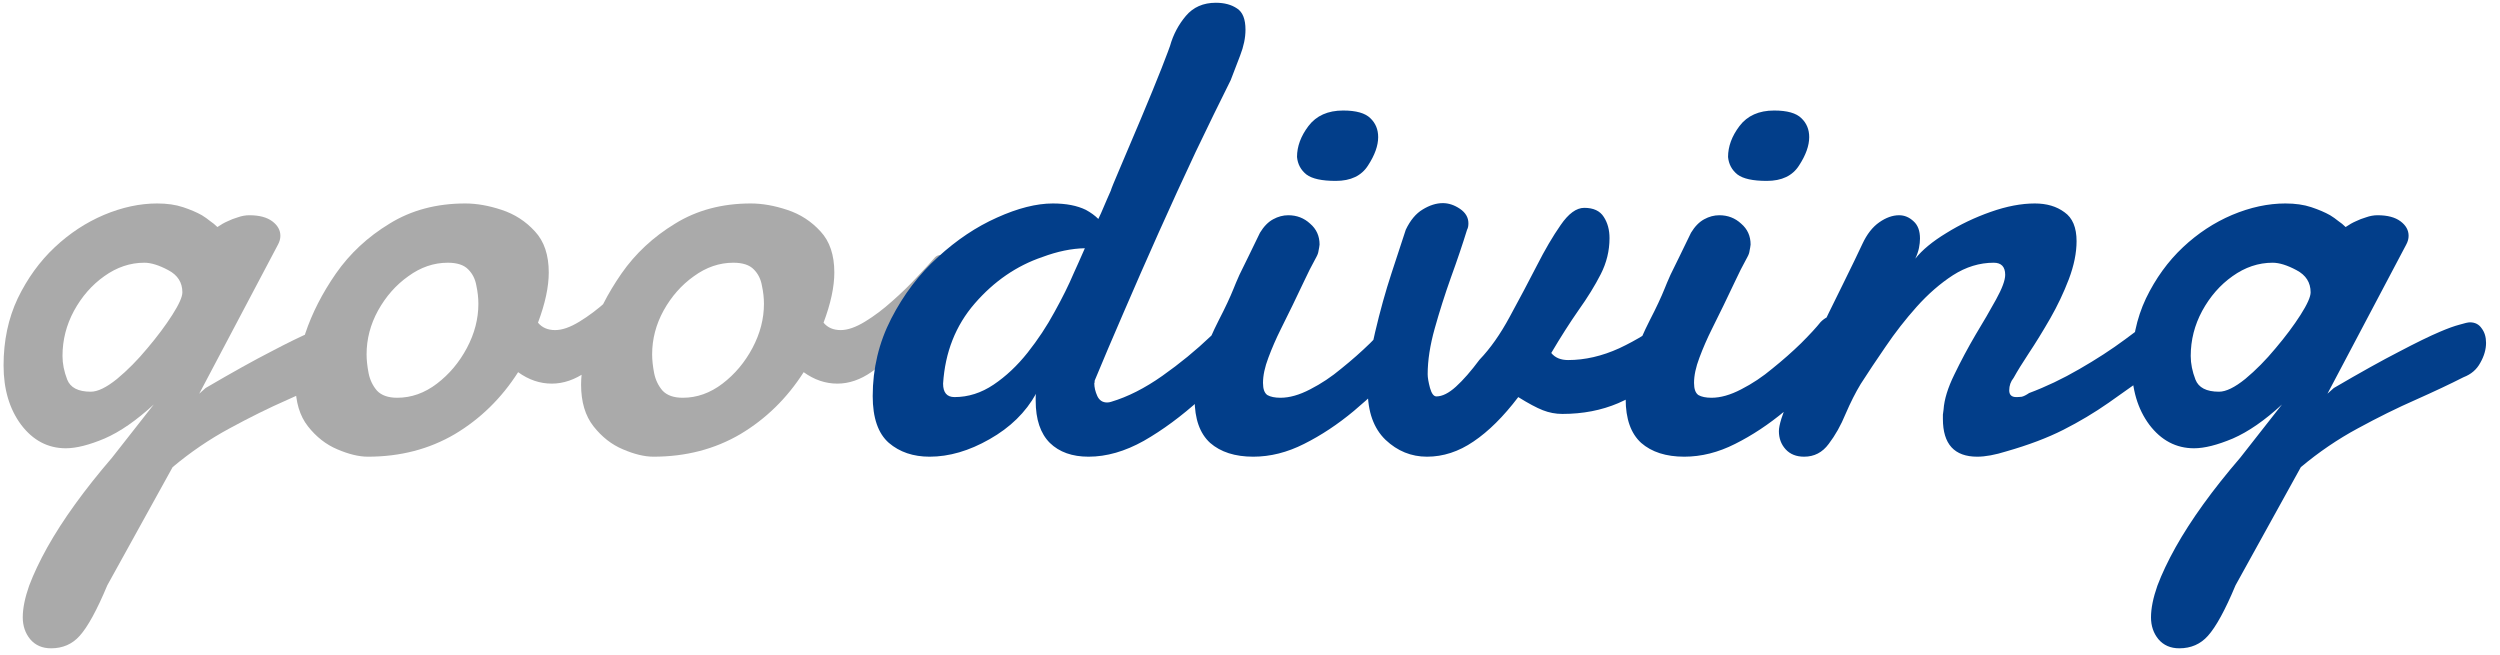 <svg width="145" height="38" viewBox="0 0 145 38" fill="none" xmlns="http://www.w3.org/2000/svg">
<path d="M2.961 37.602C2.453 37.602 2.049 37.426 1.75 37.074C1.464 36.723 1.32 36.3 1.32 35.805C1.32 35.284 1.444 34.672 1.691 33.969C1.952 33.279 2.303 32.536 2.746 31.742C3.645 30.141 4.895 28.409 6.496 26.547L8.918 23.461C7.915 24.385 6.965 25.043 6.066 25.434C5.168 25.811 4.419 26 3.82 26C2.779 26 1.913 25.544 1.223 24.633C0.546 23.721 0.207 22.576 0.207 21.195C0.207 19.763 0.48 18.467 1.027 17.309C1.587 16.15 2.303 15.16 3.176 14.34C4.035 13.533 4.986 12.908 6.027 12.465C7.082 12.022 8.111 11.801 9.113 11.801C9.686 11.801 10.188 11.872 10.617 12.016C11.047 12.159 11.412 12.315 11.711 12.484C11.88 12.588 12.037 12.699 12.18 12.816C12.336 12.921 12.479 13.038 12.609 13.168C12.818 13.025 13.013 12.914 13.195 12.836C13.378 12.745 13.579 12.667 13.801 12.602C14.022 12.523 14.243 12.484 14.465 12.484C15.038 12.484 15.48 12.602 15.793 12.836C16.105 13.07 16.262 13.35 16.262 13.676C16.262 13.845 16.216 14.014 16.125 14.184L11.555 22.836L11.926 22.504C13.462 21.605 14.725 20.902 15.715 20.395C16.704 19.874 17.492 19.49 18.078 19.242C18.534 19.047 18.912 18.91 19.211 18.832C19.51 18.741 19.712 18.695 19.816 18.695C20.116 18.695 20.344 18.812 20.5 19.047C20.669 19.268 20.754 19.548 20.754 19.887C20.754 20.264 20.643 20.648 20.422 21.039C20.213 21.43 19.888 21.71 19.445 21.879C18.677 22.27 17.753 22.706 16.672 23.188C15.604 23.656 14.484 24.21 13.312 24.848C12.154 25.473 11.053 26.221 10.012 27.094L6.223 33.949C5.624 35.382 5.09 36.358 4.621 36.879C4.191 37.361 3.638 37.602 2.961 37.602ZM5.266 22.719C5.669 22.719 6.177 22.471 6.789 21.977C7.401 21.469 7.987 20.876 8.547 20.199C9.12 19.522 9.602 18.878 9.992 18.266C10.383 17.654 10.578 17.217 10.578 16.957C10.578 16.384 10.305 15.954 9.758 15.668C9.224 15.382 8.762 15.238 8.371 15.238C7.551 15.238 6.776 15.499 6.047 16.02C5.331 16.527 4.745 17.198 4.289 18.031C3.846 18.852 3.625 19.724 3.625 20.648C3.625 21.091 3.716 21.547 3.898 22.016C4.081 22.484 4.536 22.719 5.266 22.719ZM21.34 26.488C20.819 26.488 20.227 26.345 19.562 26.059C18.912 25.785 18.345 25.342 17.863 24.73C17.381 24.119 17.141 23.311 17.141 22.309C17.141 21.501 17.329 20.512 17.707 19.34C18.098 18.168 18.69 17.009 19.484 15.863C20.292 14.704 21.327 13.741 22.59 12.973C23.853 12.191 25.318 11.801 26.984 11.801C27.648 11.801 28.352 11.925 29.094 12.172C29.849 12.419 30.494 12.836 31.027 13.422C31.561 13.995 31.828 14.789 31.828 15.805C31.828 16.638 31.62 17.608 31.203 18.715C31.438 19.001 31.77 19.145 32.199 19.145C32.603 19.145 33.072 18.982 33.605 18.656C34.139 18.331 34.667 17.934 35.188 17.465C35.721 16.996 36.203 16.527 36.633 16.059C37.075 15.59 37.421 15.212 37.668 14.926C37.759 14.835 37.87 14.789 38 14.789C38.286 14.789 38.495 14.971 38.625 15.336C38.755 15.7 38.729 16.163 38.547 16.723C38.365 17.27 37.941 17.836 37.277 18.422C36.887 18.838 36.405 19.353 35.832 19.965C35.272 20.564 34.66 21.098 33.996 21.566C33.345 22.022 32.681 22.25 32.004 22.25C31.314 22.25 30.663 22.029 30.051 21.586C29.087 23.096 27.863 24.294 26.379 25.18C24.895 26.052 23.215 26.488 21.34 26.488ZM23.039 23.07C23.859 23.07 24.628 22.797 25.344 22.25C26.06 21.703 26.639 21.013 27.082 20.18C27.525 19.346 27.746 18.494 27.746 17.621C27.746 17.283 27.707 16.931 27.629 16.566C27.564 16.189 27.408 15.876 27.16 15.629C26.913 15.368 26.516 15.238 25.969 15.238C25.162 15.238 24.4 15.499 23.684 16.02C22.967 16.527 22.381 17.191 21.926 18.012C21.483 18.819 21.262 19.665 21.262 20.551C21.262 20.876 21.301 21.241 21.379 21.645C21.457 22.035 21.62 22.374 21.867 22.66C22.128 22.934 22.518 23.07 23.039 23.07ZM37.902 26.488C37.382 26.488 36.789 26.345 36.125 26.059C35.474 25.785 34.908 25.342 34.426 24.73C33.944 24.119 33.703 23.311 33.703 22.309C33.703 21.501 33.892 20.512 34.27 19.34C34.66 18.168 35.253 17.009 36.047 15.863C36.854 14.704 37.889 13.741 39.152 12.973C40.415 12.191 41.88 11.801 43.547 11.801C44.211 11.801 44.914 11.925 45.656 12.172C46.411 12.419 47.056 12.836 47.59 13.422C48.124 13.995 48.391 14.789 48.391 15.805C48.391 16.638 48.182 17.608 47.766 18.715C48 19.001 48.332 19.145 48.762 19.145C49.165 19.145 49.634 18.982 50.168 18.656C50.702 18.331 51.229 17.934 51.75 17.465C52.284 16.996 52.766 16.527 53.195 16.059C53.638 15.59 53.983 15.212 54.23 14.926C54.322 14.835 54.432 14.789 54.562 14.789C54.849 14.789 55.057 14.971 55.188 15.336C55.318 15.7 55.292 16.163 55.109 16.723C54.927 17.27 54.504 17.836 53.84 18.422C53.449 18.838 52.967 19.353 52.395 19.965C51.835 20.564 51.223 21.098 50.559 21.566C49.908 22.022 49.243 22.25 48.566 22.25C47.876 22.25 47.225 22.029 46.613 21.586C45.65 23.096 44.426 24.294 42.941 25.18C41.457 26.052 39.777 26.488 37.902 26.488ZM39.602 23.07C40.422 23.07 41.19 22.797 41.906 22.25C42.622 21.703 43.202 21.013 43.645 20.18C44.087 19.346 44.309 18.494 44.309 17.621C44.309 17.283 44.27 16.931 44.191 16.566C44.126 16.189 43.97 15.876 43.723 15.629C43.475 15.368 43.078 15.238 42.531 15.238C41.724 15.238 40.962 15.499 40.246 16.02C39.53 16.527 38.944 17.191 38.488 18.012C38.046 18.819 37.824 19.665 37.824 20.551C37.824 20.876 37.863 21.241 37.941 21.645C38.02 22.035 38.182 22.374 38.43 22.66C38.69 22.934 39.081 23.07 39.602 23.07Z" fill="#AAAAAA"/>
<path d="M53.918 26.488C52.967 26.488 52.18 26.221 51.555 25.688C50.93 25.141 50.617 24.236 50.617 22.973C50.617 21.371 50.975 19.874 51.691 18.48C52.408 17.087 53.312 15.896 54.406 14.906C55.487 13.917 56.626 13.155 57.824 12.621C59.035 12.074 60.116 11.801 61.066 11.801C61.835 11.801 62.473 11.925 62.98 12.172C63.267 12.328 63.508 12.504 63.703 12.699L63.859 12.367L64.211 11.547L64.426 11.059C64.452 10.954 64.621 10.538 64.934 9.809C65.246 9.079 65.663 8.096 66.184 6.859C66.665 5.714 67.062 4.743 67.375 3.949C67.688 3.142 67.85 2.712 67.863 2.66C68.046 2.009 68.352 1.43 68.781 0.922C69.211 0.414 69.79 0.16 70.519 0.16C71.014 0.16 71.424 0.271 71.75 0.492C72.076 0.701 72.238 1.111 72.238 1.723C72.238 2.191 72.134 2.693 71.926 3.227C71.717 3.76 71.535 4.236 71.379 4.652C70.754 5.902 70.077 7.289 69.348 8.812C68.632 10.336 67.915 11.898 67.199 13.5C66.483 15.102 65.806 16.645 65.168 18.129C64.53 19.6 63.977 20.902 63.508 22.035C63.495 22.048 63.488 22.081 63.488 22.133C63.488 22.185 63.482 22.217 63.469 22.23C63.469 22.465 63.527 22.712 63.645 22.973C63.762 23.22 63.95 23.344 64.211 23.344C64.289 23.344 64.367 23.331 64.445 23.305C65.409 23.018 66.398 22.517 67.414 21.801C68.43 21.085 69.367 20.316 70.227 19.496C71.099 18.663 71.796 17.934 72.316 17.309C72.499 17.087 72.701 16.977 72.922 16.977C73.117 16.977 73.287 17.068 73.43 17.25C73.586 17.432 73.664 17.68 73.664 17.992C73.664 18.24 73.592 18.533 73.449 18.871C73.319 19.21 73.098 19.574 72.785 19.965C71.769 21.085 70.715 22.146 69.621 23.148C68.527 24.138 67.434 24.945 66.34 25.57C65.246 26.182 64.178 26.488 63.137 26.488C62.186 26.488 61.438 26.221 60.891 25.688C60.344 25.141 60.07 24.327 60.07 23.246V23.031C60.07 22.94 60.077 22.875 60.09 22.836C59.491 23.917 58.592 24.796 57.395 25.473C56.21 26.15 55.051 26.488 53.918 26.488ZM55.363 23.031C56.158 23.031 56.913 22.79 57.629 22.309C58.345 21.827 59.003 21.208 59.602 20.453C60.2 19.698 60.721 18.91 61.164 18.09C61.62 17.27 61.991 16.521 62.277 15.844L62.551 15.238L62.922 14.398C62.154 14.412 61.333 14.581 60.461 14.906C58.964 15.414 57.655 16.312 56.535 17.602C55.428 18.878 54.816 20.427 54.699 22.25C54.699 22.771 54.921 23.031 55.363 23.031ZM77.473 10.492C76.665 10.492 76.099 10.368 75.773 10.121C75.448 9.861 75.266 9.522 75.227 9.105C75.227 8.493 75.448 7.895 75.891 7.309C76.346 6.71 77.017 6.41 77.902 6.41C78.658 6.41 79.185 6.56 79.484 6.859C79.784 7.146 79.934 7.51 79.934 7.953C79.934 8.448 79.738 8.995 79.348 9.594C78.97 10.193 78.345 10.492 77.473 10.492ZM72.688 26.488C71.633 26.488 70.799 26.221 70.188 25.688C69.588 25.141 69.289 24.294 69.289 23.148C69.289 22.354 69.432 21.566 69.719 20.785C70.018 19.991 70.344 19.249 70.695 18.559C71.06 17.855 71.346 17.244 71.555 16.723C71.62 16.553 71.731 16.293 71.887 15.941C72.056 15.59 72.232 15.232 72.414 14.867L73.078 13.5C73.299 13.135 73.553 12.875 73.84 12.719C74.126 12.562 74.419 12.484 74.719 12.484C75.213 12.484 75.637 12.647 75.988 12.973C76.353 13.285 76.535 13.689 76.535 14.184C76.522 14.301 76.503 14.418 76.477 14.535C76.463 14.652 76.424 14.77 76.359 14.887C76.073 15.408 75.826 15.896 75.617 16.352C75.409 16.794 75.194 17.244 74.973 17.699C74.79 18.077 74.562 18.539 74.289 19.086C74.016 19.633 73.775 20.186 73.566 20.746C73.358 21.293 73.254 21.781 73.254 22.211C73.254 22.562 73.338 22.797 73.508 22.914C73.69 23.018 73.944 23.07 74.269 23.07C74.79 23.07 75.363 22.908 75.988 22.582C76.626 22.256 77.232 21.853 77.805 21.371C78.404 20.889 78.957 20.401 79.465 19.906C79.973 19.398 80.35 18.988 80.598 18.676C80.845 18.428 81.106 18.305 81.379 18.305C81.613 18.305 81.802 18.409 81.945 18.617C82.102 18.826 82.18 19.092 82.18 19.418C82.18 19.717 82.102 20.037 81.945 20.375C81.802 20.713 81.561 21.033 81.223 21.332C80.363 22.204 79.465 23.038 78.527 23.832C77.59 24.613 76.626 25.251 75.637 25.746C74.66 26.241 73.677 26.488 72.688 26.488ZM82.766 26.488C81.854 26.488 81.053 26.163 80.363 25.512C79.673 24.848 79.328 23.884 79.328 22.621C79.328 21.592 79.471 20.473 79.758 19.262C80.044 18.038 80.363 16.892 80.715 15.824C81.066 14.743 81.34 13.91 81.535 13.324C81.796 12.777 82.121 12.387 82.512 12.152C82.915 11.905 83.306 11.781 83.684 11.781C84.022 11.781 84.354 11.892 84.68 12.113C85.005 12.335 85.168 12.615 85.168 12.953C85.168 13.109 85.142 13.233 85.09 13.324C84.829 14.171 84.517 15.095 84.152 16.098C83.801 17.087 83.488 18.07 83.215 19.047C82.941 20.023 82.805 20.909 82.805 21.703C82.805 21.898 82.85 22.165 82.941 22.504C83.033 22.829 83.156 22.992 83.312 22.992C83.651 22.992 84.029 22.803 84.445 22.426C84.862 22.048 85.318 21.527 85.812 20.863C86.438 20.212 87.023 19.379 87.57 18.363C88.13 17.335 88.651 16.352 89.133 15.414C89.602 14.49 90.064 13.702 90.519 13.051C90.975 12.387 91.431 12.055 91.887 12.055C92.421 12.055 92.798 12.23 93.019 12.582C93.241 12.921 93.352 13.331 93.352 13.812C93.352 14.542 93.182 15.238 92.844 15.902C92.505 16.566 92.076 17.263 91.555 17.992C91.047 18.721 90.519 19.548 89.973 20.473C90.194 20.746 90.519 20.883 90.949 20.883C91.926 20.883 92.915 20.655 93.918 20.199C94.921 19.73 95.878 19.138 96.789 18.422C96.984 18.305 97.167 18.246 97.336 18.246C97.57 18.246 97.759 18.35 97.902 18.559C98.059 18.767 98.137 19.034 98.137 19.359C98.137 19.711 98.033 20.095 97.824 20.512C97.616 20.915 97.271 21.287 96.789 21.625C95.812 22.367 94.836 22.953 93.859 23.383C92.883 23.799 91.802 24.008 90.617 24.008C90.227 24.008 89.849 23.936 89.484 23.793C89.12 23.65 88.644 23.396 88.059 23.031C87.199 24.164 86.333 25.023 85.461 25.609C84.602 26.195 83.703 26.488 82.766 26.488ZM102.473 10.492C101.665 10.492 101.099 10.368 100.773 10.121C100.448 9.861 100.266 9.522 100.227 9.105C100.227 8.493 100.448 7.895 100.891 7.309C101.346 6.71 102.017 6.41 102.902 6.41C103.658 6.41 104.185 6.56 104.484 6.859C104.784 7.146 104.934 7.51 104.934 7.953C104.934 8.448 104.738 8.995 104.348 9.594C103.97 10.193 103.345 10.492 102.473 10.492ZM97.688 26.488C96.633 26.488 95.799 26.221 95.188 25.688C94.588 25.141 94.289 24.294 94.289 23.148C94.289 22.354 94.432 21.566 94.719 20.785C95.018 19.991 95.344 19.249 95.695 18.559C96.06 17.855 96.346 17.244 96.555 16.723C96.62 16.553 96.731 16.293 96.887 15.941C97.056 15.59 97.232 15.232 97.414 14.867L98.078 13.5C98.299 13.135 98.553 12.875 98.84 12.719C99.126 12.562 99.419 12.484 99.719 12.484C100.214 12.484 100.637 12.647 100.988 12.973C101.353 13.285 101.535 13.689 101.535 14.184C101.522 14.301 101.503 14.418 101.477 14.535C101.464 14.652 101.424 14.77 101.359 14.887C101.073 15.408 100.826 15.896 100.617 16.352C100.409 16.794 100.194 17.244 99.973 17.699C99.79 18.077 99.562 18.539 99.289 19.086C99.016 19.633 98.775 20.186 98.566 20.746C98.358 21.293 98.254 21.781 98.254 22.211C98.254 22.562 98.338 22.797 98.508 22.914C98.69 23.018 98.944 23.07 99.269 23.07C99.79 23.07 100.363 22.908 100.988 22.582C101.626 22.256 102.232 21.853 102.805 21.371C103.404 20.889 103.957 20.401 104.465 19.906C104.973 19.398 105.35 18.988 105.598 18.676C105.845 18.428 106.105 18.305 106.379 18.305C106.613 18.305 106.802 18.409 106.945 18.617C107.102 18.826 107.18 19.092 107.18 19.418C107.18 19.717 107.102 20.037 106.945 20.375C106.802 20.713 106.561 21.033 106.223 21.332C105.363 22.204 104.465 23.038 103.527 23.832C102.59 24.613 101.626 25.251 100.637 25.746C99.66 26.241 98.677 26.488 97.688 26.488ZM104.641 26.488C104.185 26.488 103.827 26.345 103.566 26.059C103.306 25.772 103.176 25.421 103.176 25.004C103.176 24.665 103.371 24.034 103.762 23.109C104.152 22.172 104.608 21.169 105.129 20.102C105.793 18.708 106.379 17.504 106.887 16.488C107.395 15.46 107.772 14.678 108.02 14.145C108.28 13.585 108.605 13.168 108.996 12.895C109.387 12.621 109.771 12.484 110.148 12.484C110.461 12.484 110.741 12.602 110.988 12.836C111.236 13.057 111.359 13.389 111.359 13.832C111.359 14.001 111.34 14.184 111.301 14.379C111.262 14.574 111.19 14.783 111.086 15.004C111.49 14.496 112.089 14.001 112.883 13.52C113.677 13.025 114.536 12.615 115.461 12.289C116.385 11.963 117.238 11.801 118.02 11.801C118.71 11.801 119.283 11.97 119.738 12.309C120.207 12.634 120.441 13.194 120.441 13.988C120.441 14.665 120.292 15.401 119.992 16.195C119.693 16.977 119.335 17.732 118.918 18.461C118.475 19.229 118.059 19.906 117.668 20.492C117.29 21.065 116.997 21.54 116.789 21.918C116.62 22.126 116.535 22.367 116.535 22.641C116.535 22.901 116.672 23.031 116.945 23.031C117.036 23.031 117.141 23.025 117.258 23.012C117.375 22.986 117.518 22.914 117.688 22.797C118.664 22.432 119.634 21.97 120.598 21.41C121.574 20.85 122.466 20.271 123.273 19.672C124.094 19.073 124.751 18.546 125.246 18.09C125.454 17.921 125.656 17.836 125.852 17.836C126.32 17.836 126.555 18.135 126.555 18.734C126.555 19.138 126.424 19.587 126.164 20.082C125.917 20.577 125.52 21.039 124.973 21.469C124.022 22.146 123.13 22.777 122.297 23.363C121.477 23.936 120.604 24.457 119.68 24.926C118.755 25.395 117.655 25.811 116.379 26.176C115.715 26.384 115.148 26.488 114.68 26.488C113.352 26.488 112.688 25.759 112.688 24.301C112.688 24.21 112.688 24.125 112.688 24.047C112.701 23.956 112.714 23.858 112.727 23.754C112.766 23.168 112.974 22.491 113.352 21.723C113.729 20.941 114.139 20.173 114.582 19.418C115.025 18.689 115.422 18.005 115.773 17.367C116.125 16.729 116.301 16.254 116.301 15.941C116.301 15.473 116.079 15.238 115.637 15.238C114.816 15.238 114.029 15.479 113.273 15.961C112.531 16.443 111.828 17.055 111.164 17.797C110.513 18.526 109.914 19.294 109.367 20.102C108.82 20.896 108.339 21.619 107.922 22.27C107.622 22.764 107.329 23.344 107.043 24.008C106.77 24.672 106.444 25.251 106.066 25.746C105.702 26.241 105.227 26.488 104.641 26.488ZM126.398 37.602C125.891 37.602 125.487 37.426 125.188 37.074C124.901 36.723 124.758 36.3 124.758 35.805C124.758 35.284 124.882 34.672 125.129 33.969C125.389 33.279 125.741 32.536 126.184 31.742C127.082 30.141 128.332 28.409 129.934 26.547L132.355 23.461C131.353 24.385 130.402 25.043 129.504 25.434C128.605 25.811 127.857 26 127.258 26C126.216 26 125.35 25.544 124.66 24.633C123.983 23.721 123.645 22.576 123.645 21.195C123.645 19.763 123.918 18.467 124.465 17.309C125.025 16.15 125.741 15.16 126.613 14.34C127.473 13.533 128.423 12.908 129.465 12.465C130.52 12.022 131.548 11.801 132.551 11.801C133.124 11.801 133.625 11.872 134.055 12.016C134.484 12.159 134.849 12.315 135.148 12.484C135.318 12.588 135.474 12.699 135.617 12.816C135.773 12.921 135.917 13.038 136.047 13.168C136.255 13.025 136.451 12.914 136.633 12.836C136.815 12.745 137.017 12.667 137.238 12.602C137.46 12.523 137.681 12.484 137.902 12.484C138.475 12.484 138.918 12.602 139.23 12.836C139.543 13.07 139.699 13.35 139.699 13.676C139.699 13.845 139.654 14.014 139.562 14.184L134.992 22.836L135.363 22.504C136.9 21.605 138.163 20.902 139.152 20.395C140.142 19.874 140.93 19.49 141.516 19.242C141.971 19.047 142.349 18.91 142.648 18.832C142.948 18.741 143.15 18.695 143.254 18.695C143.553 18.695 143.781 18.812 143.938 19.047C144.107 19.268 144.191 19.548 144.191 19.887C144.191 20.264 144.081 20.648 143.859 21.039C143.651 21.43 143.326 21.71 142.883 21.879C142.115 22.27 141.19 22.706 140.109 23.188C139.042 23.656 137.922 24.21 136.75 24.848C135.591 25.473 134.491 26.221 133.449 27.094L129.66 33.949C129.061 35.382 128.527 36.358 128.059 36.879C127.629 37.361 127.076 37.602 126.398 37.602ZM128.703 22.719C129.107 22.719 129.615 22.471 130.227 21.977C130.839 21.469 131.424 20.876 131.984 20.199C132.557 19.522 133.039 18.878 133.43 18.266C133.82 17.654 134.016 17.217 134.016 16.957C134.016 16.384 133.742 15.954 133.195 15.668C132.661 15.382 132.199 15.238 131.809 15.238C130.988 15.238 130.214 15.499 129.484 16.02C128.768 16.527 128.182 17.198 127.727 18.031C127.284 18.852 127.062 19.724 127.062 20.648C127.062 21.091 127.154 21.547 127.336 22.016C127.518 22.484 127.974 22.719 128.703 22.719Z" fill="#023E8A"/>
</svg>
